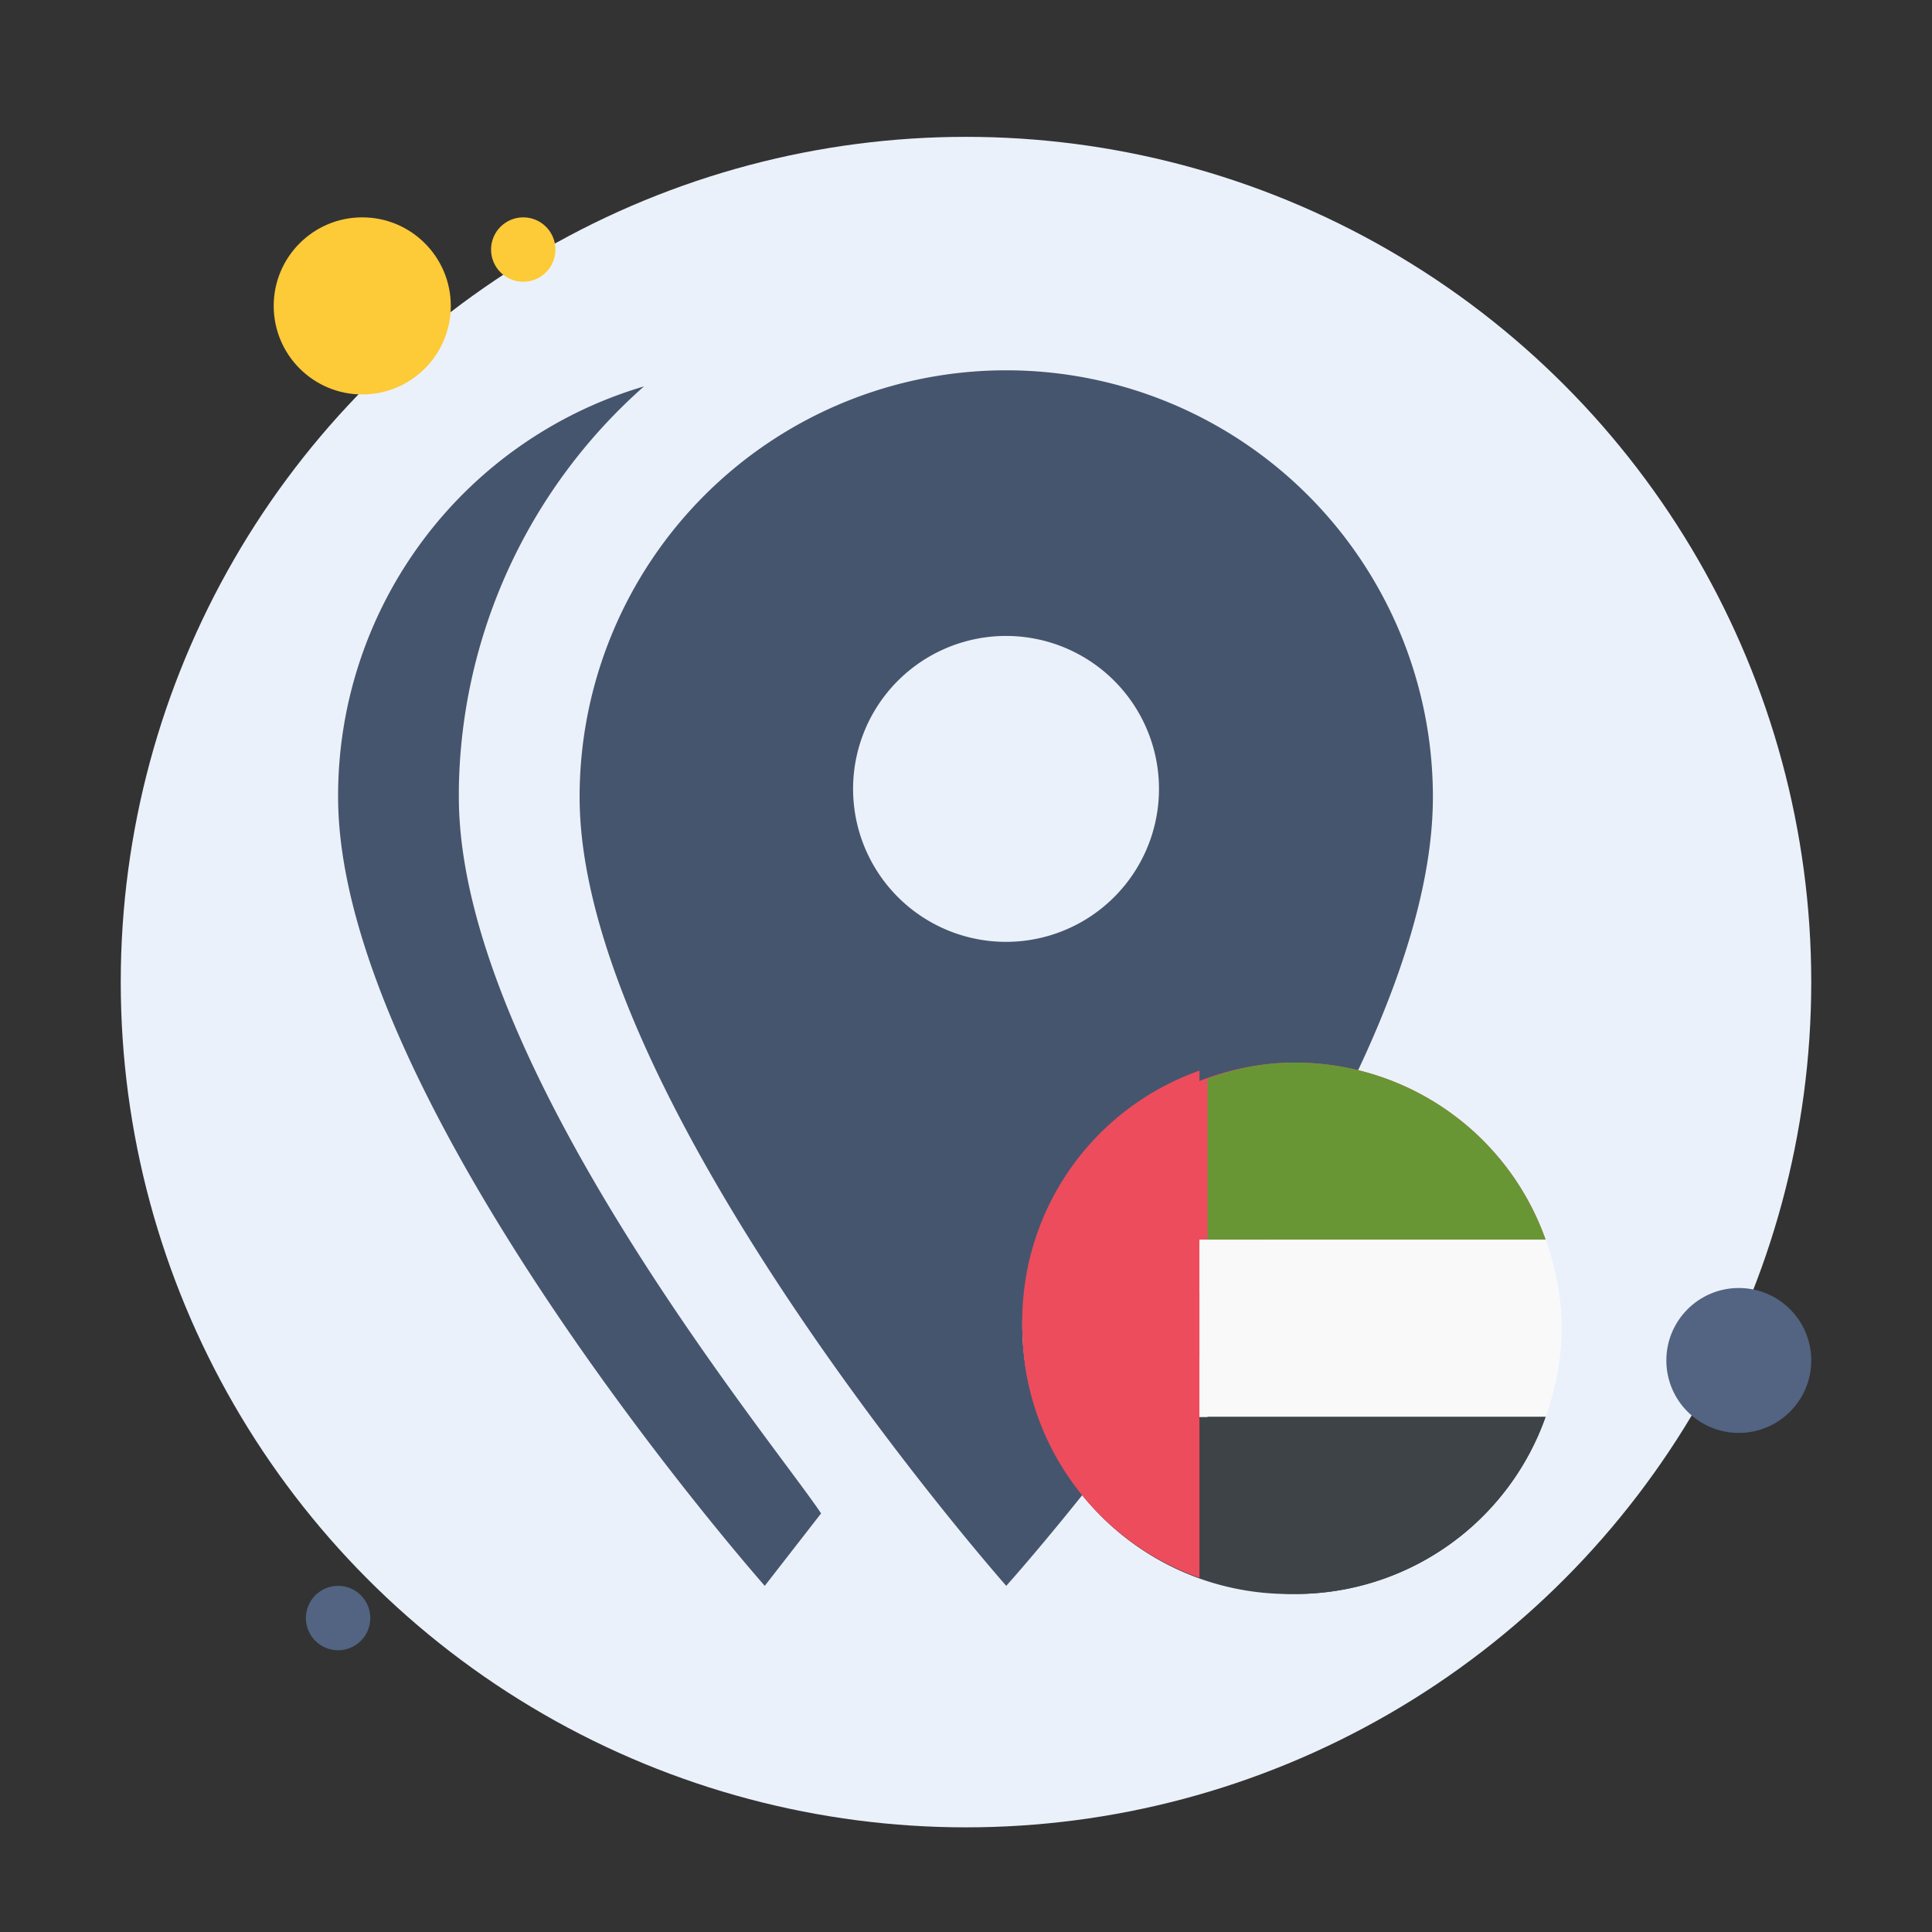 <svg id="Layer_1" data-name="Layer 1" xmlns="http://www.w3.org/2000/svg" viewBox="0 0 24 24"><rect x="0" y="0" width="24" height="24" fill="#333333" stroke="none"/><defs><style>.cls-2{fill:none}.cls-3{fill:#fdca38}.cls-4{fill:#526481}.cls-6{fill:#3e4347}.cls-7{fill:#ed4c5c}.cls-8{fill:#f9f9f9}</style></defs><circle cx="12" cy="12.2" r="10.5" fill="#ebf1fa"/><path class="cls-2" d="M0 0h24v24H0z"/><circle class="cls-3" cx="4.5" cy="3.8" r="1.1"/><circle class="cls-4" cx="21.6" cy="16.9" r=".9"/><circle class="cls-4" cx="4.2" cy="20.1" r=".4"/><circle class="cls-3" cx="6.5" cy="3.1" r=".4"/><path d="M12.5 11.7a1.9 1.9 0 1 0-1.9-1.8 1.9 1.9 0 0 0 1.9 1.8m0-7.1a5.3 5.3 0 0 1 5.3 5.3c0 3.9-5.3 9.8-5.3 9.8s-5.3-6-5.3-9.8a5.3 5.3 0 0 1 5.3-5.3M5.7 9.9c0 3.3 3.9 8 4.5 8.9l-.7.9s-5.3-6-5.3-9.8A5.3 5.3 0 0 1 8 4.8a6.8 6.8 0 0 0-2.3 5Z" fill="#46556e"/><path class="cls-2" d="M1.9 3H20v18.1H1.9z"/><path class="cls-6" d="M16 19.8a3.3 3.3 0 0 0 3.2-2.2h-6.3a3.3 3.3 0 0 0 3.2 2.2Z"/><path class="cls-7" d="M16 13.2a3.3 3.3 0 0 0-3 2.2h6.2a3.3 3.3 0 0 0-3.1-2.2Z"/><path class="cls-8" d="M19.2 17.6a3.4 3.4 0 0 0 .2-1.1 3.4 3.4 0 0 0-.2-1.1h-6.3a3.4 3.4 0 0 0-.2 1 3.4 3.4 0 0 0 .2 1.2Z"/><path d="m14.8 16.8.5.3-.2-.5.5-.3H15l-.2-.5-.2.5H14l.5.3-.2.5Zm2.5 0 .4.3-.1-.5.4-.3h-.5l-.2-.5-.2.5h-.6l.5.3-.2.5Z" fill="#75a843"/><path class="cls-7" d="M12.7 16.5a3.3 3.3 0 0 0 2.2 3.1v-6.3a3.3 3.3 0 0 0-2.2 3.2Z"/><path d="M16 13.2a3.1 3.1 0 0 0-1 .2v2h4.2a3.3 3.3 0 0 0-3.1-2.2Z" fill="#699635"/><path class="cls-8" d="M19.2 15.4h-4.3v2.2h4.3a3.4 3.4 0 0 0 .2-1.1 3.4 3.4 0 0 0-.2-1.1"/><path class="cls-6" d="M15 17.6v2a3.4 3.4 0 0 0 1 .2 3.3 3.3 0 0 0 3.2-2.2Z"/></svg>